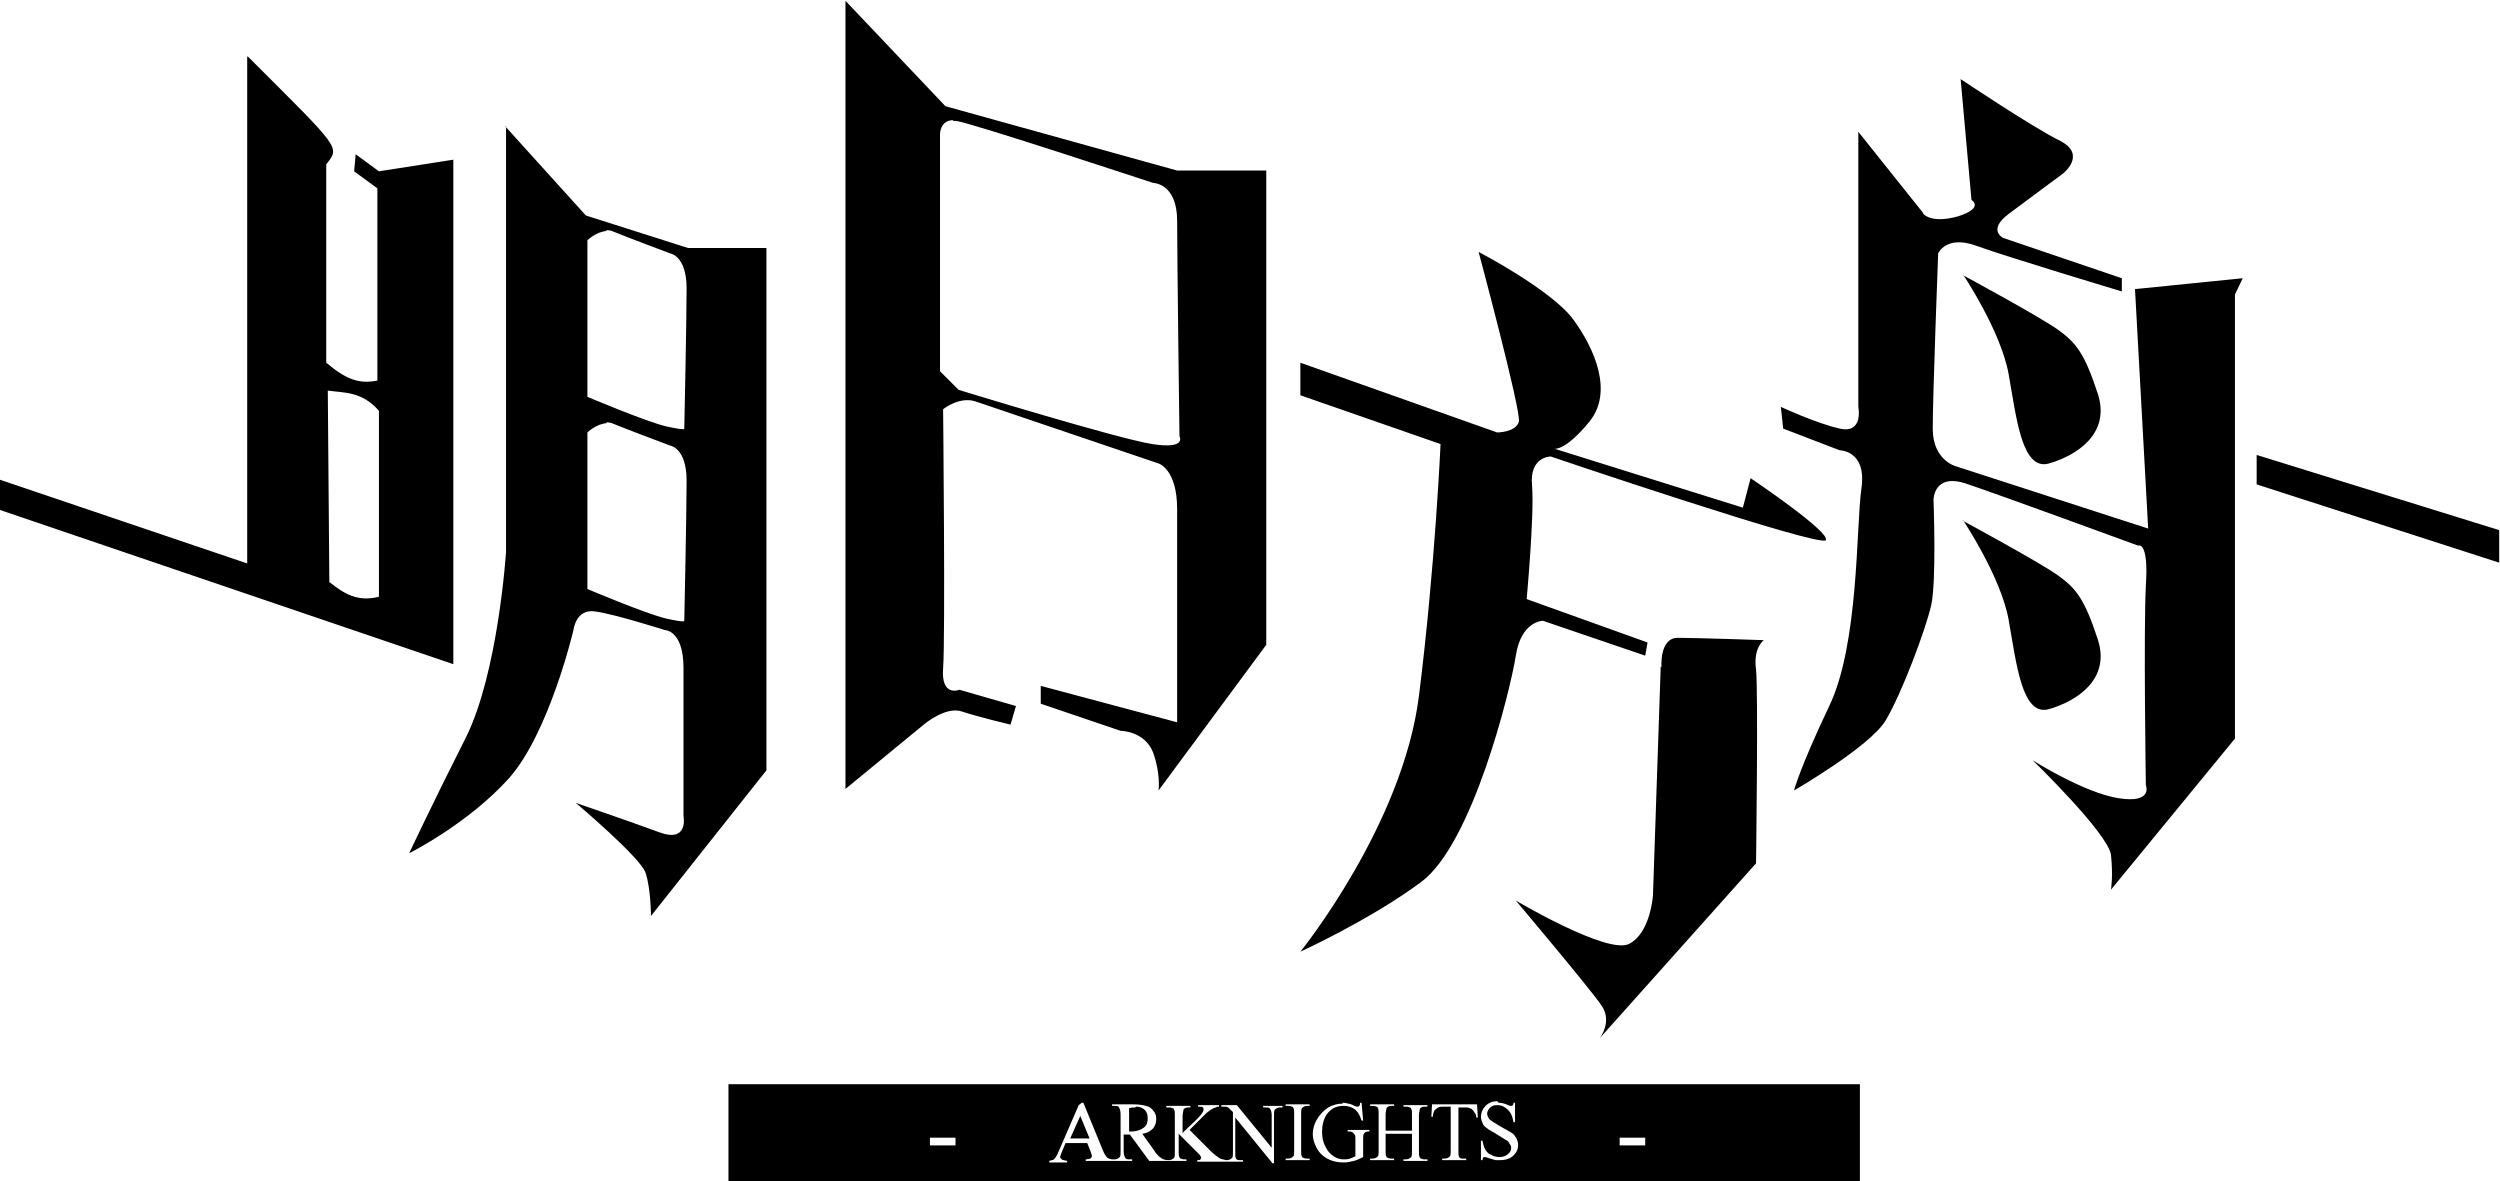 <?xml version="1.0" encoding="UTF-8"?>
<!DOCTYPE svg PUBLIC "-//W3C//DTD SVG 1.1//EN" "http://www.w3.org/Graphics/SVG/1.1/DTD/svg11.dtd">
<!-- Creator: CorelDRAW 2017 -->
<svg xmlns="http://www.w3.org/2000/svg" xml:space="preserve" width="32.258mm" height="15.24mm" version="1.1" style="shape-rendering:geometricPrecision; text-rendering:geometricPrecision; image-rendering:optimizeQuality; fill-rule:evenodd; clip-rule:evenodd"
viewBox="0 0 3226 1524"
 xmlns:xlink="http://www.w3.org/1999/xlink">
 <defs>
  <style type="text/css">
   <![CDATA[
    .fil0 {fill:black;fill-rule:nonzero}
   ]]>
  </style>
 </defs>
 <g id="Layer_x0020_1">
  <g id="_2415833823968">
   <g>
    <path class="fil0" d="M940 1399l0 125 1460 0 0 -125 -1460 0zm456 24l0 0 2 0 25 61c2,5 4,8 6,10 2,1 4,2 7,2l2 0c3,0 5,-1 7,-3 1,-1 1,-4 1,-8l0 -47c0,-5 -1,-7 -2,-9 -1,-2 -3,-2 -6,-2l-3 0 0 -2 27 0c8,0 13,1 17,2 4,1 7,3 9,6 3,3 4,7 4,11 0,4 -1,8 -4,12 -3,3 -7,6 -14,7l15 21c3,5 6,8 9,10 2,2 6,3 10,3l0 0c3,0 5,-1 7,-3 1,-1 1,-4 1,-8l0 -47c0,-4 0,-6 -1,-7 0,-1 -1,-2 -2,-2 -2,-1 -3,-1 -5,-1l-3 0 0 -2 31 0 0 2 -2 0c-2,0 -3,0 -5,1 -1,1 -2,1 -2,3 0,1 -1,4 -1,7l0 22c1,-1 3,-3 7,-7 11,-10 17,-16 19,-20 1,-1 1,-3 1,-4 0,-1 0,-2 -1,-2 -1,-1 -2,-1 -4,-1l-2 0 0 -2 27 0 0 2c-2,0 -3,0 -4,1 -1,0 -3,1 -5,2 -2,1 -4,3 -7,5 -1,1 -4,4 -11,11l-11 11 27 27c4,4 8,7 11,9 3,2 6,2 9,3l1 0c3,0 5,-1 7,-3 1,-1 1,-4 1,-8l0 -51c-2,-2 -4,-4 -5,-5 -1,-1 -3,-2 -5,-2 -1,0 -3,0 -5,0l0 -2 20 0 45 55 0 -42c0,-4 -1,-7 -2,-8 -1,-2 -3,-2 -6,-2l-3 0 0 -2 25 0 0 2 -3 0c-3,0 -5,1 -7,3 -1,1 -1,4 -1,8l0 61 -2 0 -48 -59 0 45c0,4 0,7 1,8 1,2 3,2 6,2l3 0 0 2 -24 0 -35 0 0 -2c2,0 4,0 4,-1 1,-1 1,-2 1,-2 0,-1 0,-2 -1,-2 0,-1 -1,-2 -3,-4l-25 -25 0 23c0,4 0,6 1,7 0,1 1,2 2,2 2,1 3,1 5,1l2 0 0 2 -29 0 -19 0 -25 -34c-2,0 -3,0 -4,0l-2 0c-1,0 -1,0 -2,0l0 21c0,5 1,7 2,9 1,2 3,2 6,2l3 0 0 2 -31 0 -29 0 0 -2c3,0 5,-1 6,-1 1,-1 2,-2 2,-3 0,-2 -1,-4 -2,-7l-4 -10 -28 0 -5 12c-1,3 -2,5 -2,6 0,1 1,2 2,3 1,1 3,1 7,2l0 2 -23 0 0 -2c3,-1 5,-1 6,-2 2,-2 4,-5 6,-10l26 -60zm336 0l0 0c3,0 5,0 7,1 2,0 5,1 9,3 2,1 3,1 4,1 1,0 1,0 2,-1 1,-1 1,-2 1,-4l2 0 2 23 -2 0c-2,-6 -4,-10 -7,-13 -4,-4 -10,-6 -17,-6 -9,0 -16,4 -21,11 -4,6 -6,14 -6,22 0,7 1,13 4,19 3,6 6,10 11,13 4,3 9,4 13,4 3,0 5,0 8,-1 3,-1 5,-2 7,-3l0 -21c0,-4 0,-6 -1,-7 -1,-1 -1,-2 -3,-3 -1,-1 -3,-1 -6,-1l0 -2 28 0 0 2 -1 0c-3,0 -5,1 -6,3 -1,1 -1,4 -1,8l0 22c-4,2 -8,4 -12,5 -4,1 -8,2 -13,2 -14,0 -25,-5 -32,-14 -5,-7 -8,-15 -8,-23 0,-6 2,-13 5,-18 4,-7 9,-12 15,-16 5,-3 12,-5 19,-5l0 0zm202 0l0 0c4,0 8,1 12,3 2,1 3,1 4,1 1,0 2,0 2,-1 1,-1 1,-2 1,-3l2 0 0 25 -2 0c-1,-5 -2,-9 -4,-12 -2,-3 -4,-5 -7,-7 -3,-2 -6,-3 -10,-3 -4,0 -7,1 -9,3 -2,2 -4,5 -4,8 0,2 1,4 2,6 2,3 8,6 16,11 7,4 11,6 14,8 3,2 4,4 6,7 1,3 2,5 2,8 0,6 -2,10 -6,14 -4,4 -10,6 -17,6 -2,0 -4,0 -6,0 -1,0 -3,-1 -7,-2 -3,-1 -6,-2 -7,-2 -1,0 -2,0 -2,1 -1,1 -1,2 -1,3l-2 0 0 -25 2 0c1,5 2,9 4,12 2,3 4,5 7,6 3,2 7,3 11,3 4,0 8,-1 11,-4 3,-2 4,-5 4,-8 0,-2 -1,-4 -2,-5 -1,-2 -2,-4 -5,-5 -1,-1 -5,-3 -11,-7 -6,-4 -11,-6 -13,-8 -3,-2 -5,-4 -6,-7 -1,-3 -2,-5 -2,-8 0,-5 2,-10 6,-14 4,-4 9,-6 15,-6l0 0zm-275 2l0 0 31 0 0 2 -3 0c-3,0 -5,1 -7,3 -1,1 -1,4 -1,8l0 47c0,4 0,6 1,7 0,1 1,2 2,2 2,1 3,1 5,1l3 0 0 2 -31 0 0 -2 3 0c3,0 5,-1 7,-3 1,-1 1,-4 1,-8l0 -47c0,-4 0,-6 -1,-7 0,-1 -1,-2 -2,-2 -2,-1 -3,-1 -5,-1l-3 0 0 -2zm109 0l0 0 31 0 0 2 -3 0c-2,0 -3,0 -5,1 -1,1 -2,1 -2,3 0,1 -1,4 -1,7l0 21 34 0 0 -21c0,-4 0,-6 -1,-7 0,-1 -1,-2 -2,-2 -2,-1 -3,-1 -5,-1l-3 0 0 -2 31 0 0 2 -3 0c-2,0 -3,0 -5,1 -1,1 -2,1 -2,3 0,1 -1,4 -1,7l0 47c0,4 0,6 1,7 0,1 1,2 2,2 2,1 3,1 5,1l3 0 0 2 -31 0 0 -2 3 0c3,0 5,-1 7,-3 1,-1 1,-4 1,-8l0 -22 -34 0 0 22c0,4 0,6 1,7 0,1 1,2 2,2 2,1 3,1 5,1l3 0 0 2 -31 0 0 -2 3 0c3,0 5,-1 7,-3 1,-1 1,-4 1,-8l0 -47c0,-4 0,-6 -1,-7 0,-1 -1,-2 -2,-2 -2,-1 -3,-1 -5,-1l-3 0 0 -2zm78 0l0 0 60 0 1 17 -2 0c0,-3 -1,-5 -2,-6 -1,-2 -3,-4 -4,-5 -2,-1 -4,-2 -7,-2l-10 0 0 56c0,4 0,7 1,8 1,2 3,2 6,2l3 0 0 2 -31 0 0 -2 3 0c3,0 5,-1 7,-3 1,-1 1,-4 1,-8l0 -56 -9 0c-3,0 -6,0 -7,1 -2,1 -3,2 -5,4 -1,2 -2,5 -2,8l-2 0 1 -17zm-381 4l0 0c-2,0 -5,0 -8,1l0 30c1,0 1,0 2,0l1 0c7,0 12,-2 16,-5 4,-3 5,-7 5,-12 0,-5 -1,-8 -4,-11 -3,-3 -7,-4 -11,-4l0 0zm-71 11l0 0 -13 29 25 0 -12 -29zm-194 28l0 0 33 0 0 10 -33 0 0 -10zm890 0l0 0 33 0 0 10 -33 0 0 -10zm443 -797l0 0c0,0 49,73 59,129 10,56 17,125 52,115 35,-10 80,-38 63,-90 -17,-52 -28,-66 -52,-83 -24,-17 -122,-70 -122,-70zm0 -317l0 0c0,0 49,73 59,129 10,56 17,125 52,115 35,-10 80,-38 63,-90 -17,-52 -28,-66 -52,-83 -24,-17 -122,-70 -122,-70zm379 233l0 0 0 38 313 101 0 -42 -313 -97zm-431 -313l0 0 -83 -104 0 355c0,0 7,35 -24,28 -31,-7 -76,-28 -76,-28l3 28 73 28c0,0 35,0 28,49 -7,49 -3,202 -42,282 -38,80 -45,108 -45,108 0,0 97,-56 118,-90 21,-35 52,-118 59,-149 7,-31 3,-136 3,-136 0,0 0,-35 42,-21 42,14 222,80 222,80 0,0 14,-7 10,52 -3,59 0,257 0,257 0,0 10,24 -35,17 -45,-7 -111,-49 -111,-49 0,0 97,94 101,122 3,28 0,45 0,45l160 -195 0 -573 10 -21 -139 14 17 309 -247 -80c0,0 -31,-7 -31,-49 0,-42 7,-226 7,-226 0,0 10,-24 49,-10 38,14 188,59 188,59l0 -17 -153 -52c0,0 -21,-10 7,-31 28,-21 70,-52 70,-52 0,0 31,-24 -3,-42 -35,-17 -129,-80 -129,-80l14 156c0,0 17,10 -17,21 -35,10 -45,-3 -45,-3zm-337 587l0 0c0,0 -3,-38 21,-38 24,0 111,3 111,3 0,0 -14,10 -10,38 3,28 0,250 0,250l-202 226c0,0 17,-21 3,-42 -14,-21 -111,-136 -111,-136 0,0 118,70 146,56 28,-14 31,-63 31,-63l10 -295zm-285 -288l0 0 -181 -63 0 -42 254 90c0,0 24,0 28,-14 3,-14 -52,-219 -52,-219 0,0 94,49 122,87 28,38 52,94 21,132 -31,38 -45,35 -45,35l243 76 10 -38c0,0 104,70 97,80 -7,10 -355,-108 -355,-108 0,0 -28,0 -24,38 3,38 -7,146 -7,146l156 56 -3 17 -132 -45c0,0 -28,0 -35,45 -7,45 -56,243 -122,292 -66,49 -156,90 -156,90 0,0 132,-163 153,-330 21,-167 28,-327 28,-327zm-768 -573l0 0 0 1018 101 -83c0,0 28,-24 49,-17 21,7 63,17 63,17l7 -24 -73 -21c0,0 -24,10 -21,-28 3,-38 0,-334 0,-334 0,0 21,-17 42,-10 21,7 236,80 236,80 0,0 24,7 24,59l0 275 -176 -47 0 23 103 35c0,0 31,0 42,28 10,28 7,49 7,49l139 -188 0 -612 -115 0 -299 -83 -129 -136zm139 156l0 0c1,0 2,0 4,0 21,3 254,80 254,80 0,0 31,0 31,49 0,49 3,278 3,278 0,0 10,17 -35,10 -45,-7 -250,-70 -250,-70l-24 -24 0 -306c0,0 0,-18 17,-18l0 0zm-577 7l0 0 0 549c0,0 -10,156 -52,240 -42,83 -73,149 -73,149 0,0 76,-38 129,-97 52,-59 83,-191 83,-191 0,0 3,-28 28,-24 24,3 90,24 90,24 0,0 24,0 24,49l0 191c0,0 7,35 -31,21 -38,-14 -108,-38 -108,-38 0,0 83,70 90,90 7,21 7,56 7,56l149 -188 0 -674 -101 0 -132 -42 -104 -115zm129 134l0 0c3,0 6,0 10,2 17,7 73,28 73,28 0,0 21,3 21,45 0,42 -3,181 -3,181 0,0 3,3 -24,-3 -28,-7 -101,-38 -101,-38l0 -202c0,0 11,-11 25,-12l0 0zm0 248l0 0c3,0 6,0 10,2 17,7 73,28 73,28 0,0 21,3 21,45 0,42 -3,181 -3,181 0,0 3,3 -24,-3 -28,-7 -101,-38 -101,-38l0 -202c0,0 11,-11 25,-12l0 0zm-463 -472l0 0 0 654 -319 -108 0 39 585 199 0 -651 -96 15 -30 -22 -2 22 30 22 0 248c-24,5 -41,-2 -66,-23l0 -256c18,-23 19,-19 -101,-139l0 0zm104 431l0 0c22,3 44,1 66,26l0 240c-28,7 -45,-4 -64,-19l-2 -247z"/>
   </g>
  </g>
 </g>
</svg>
